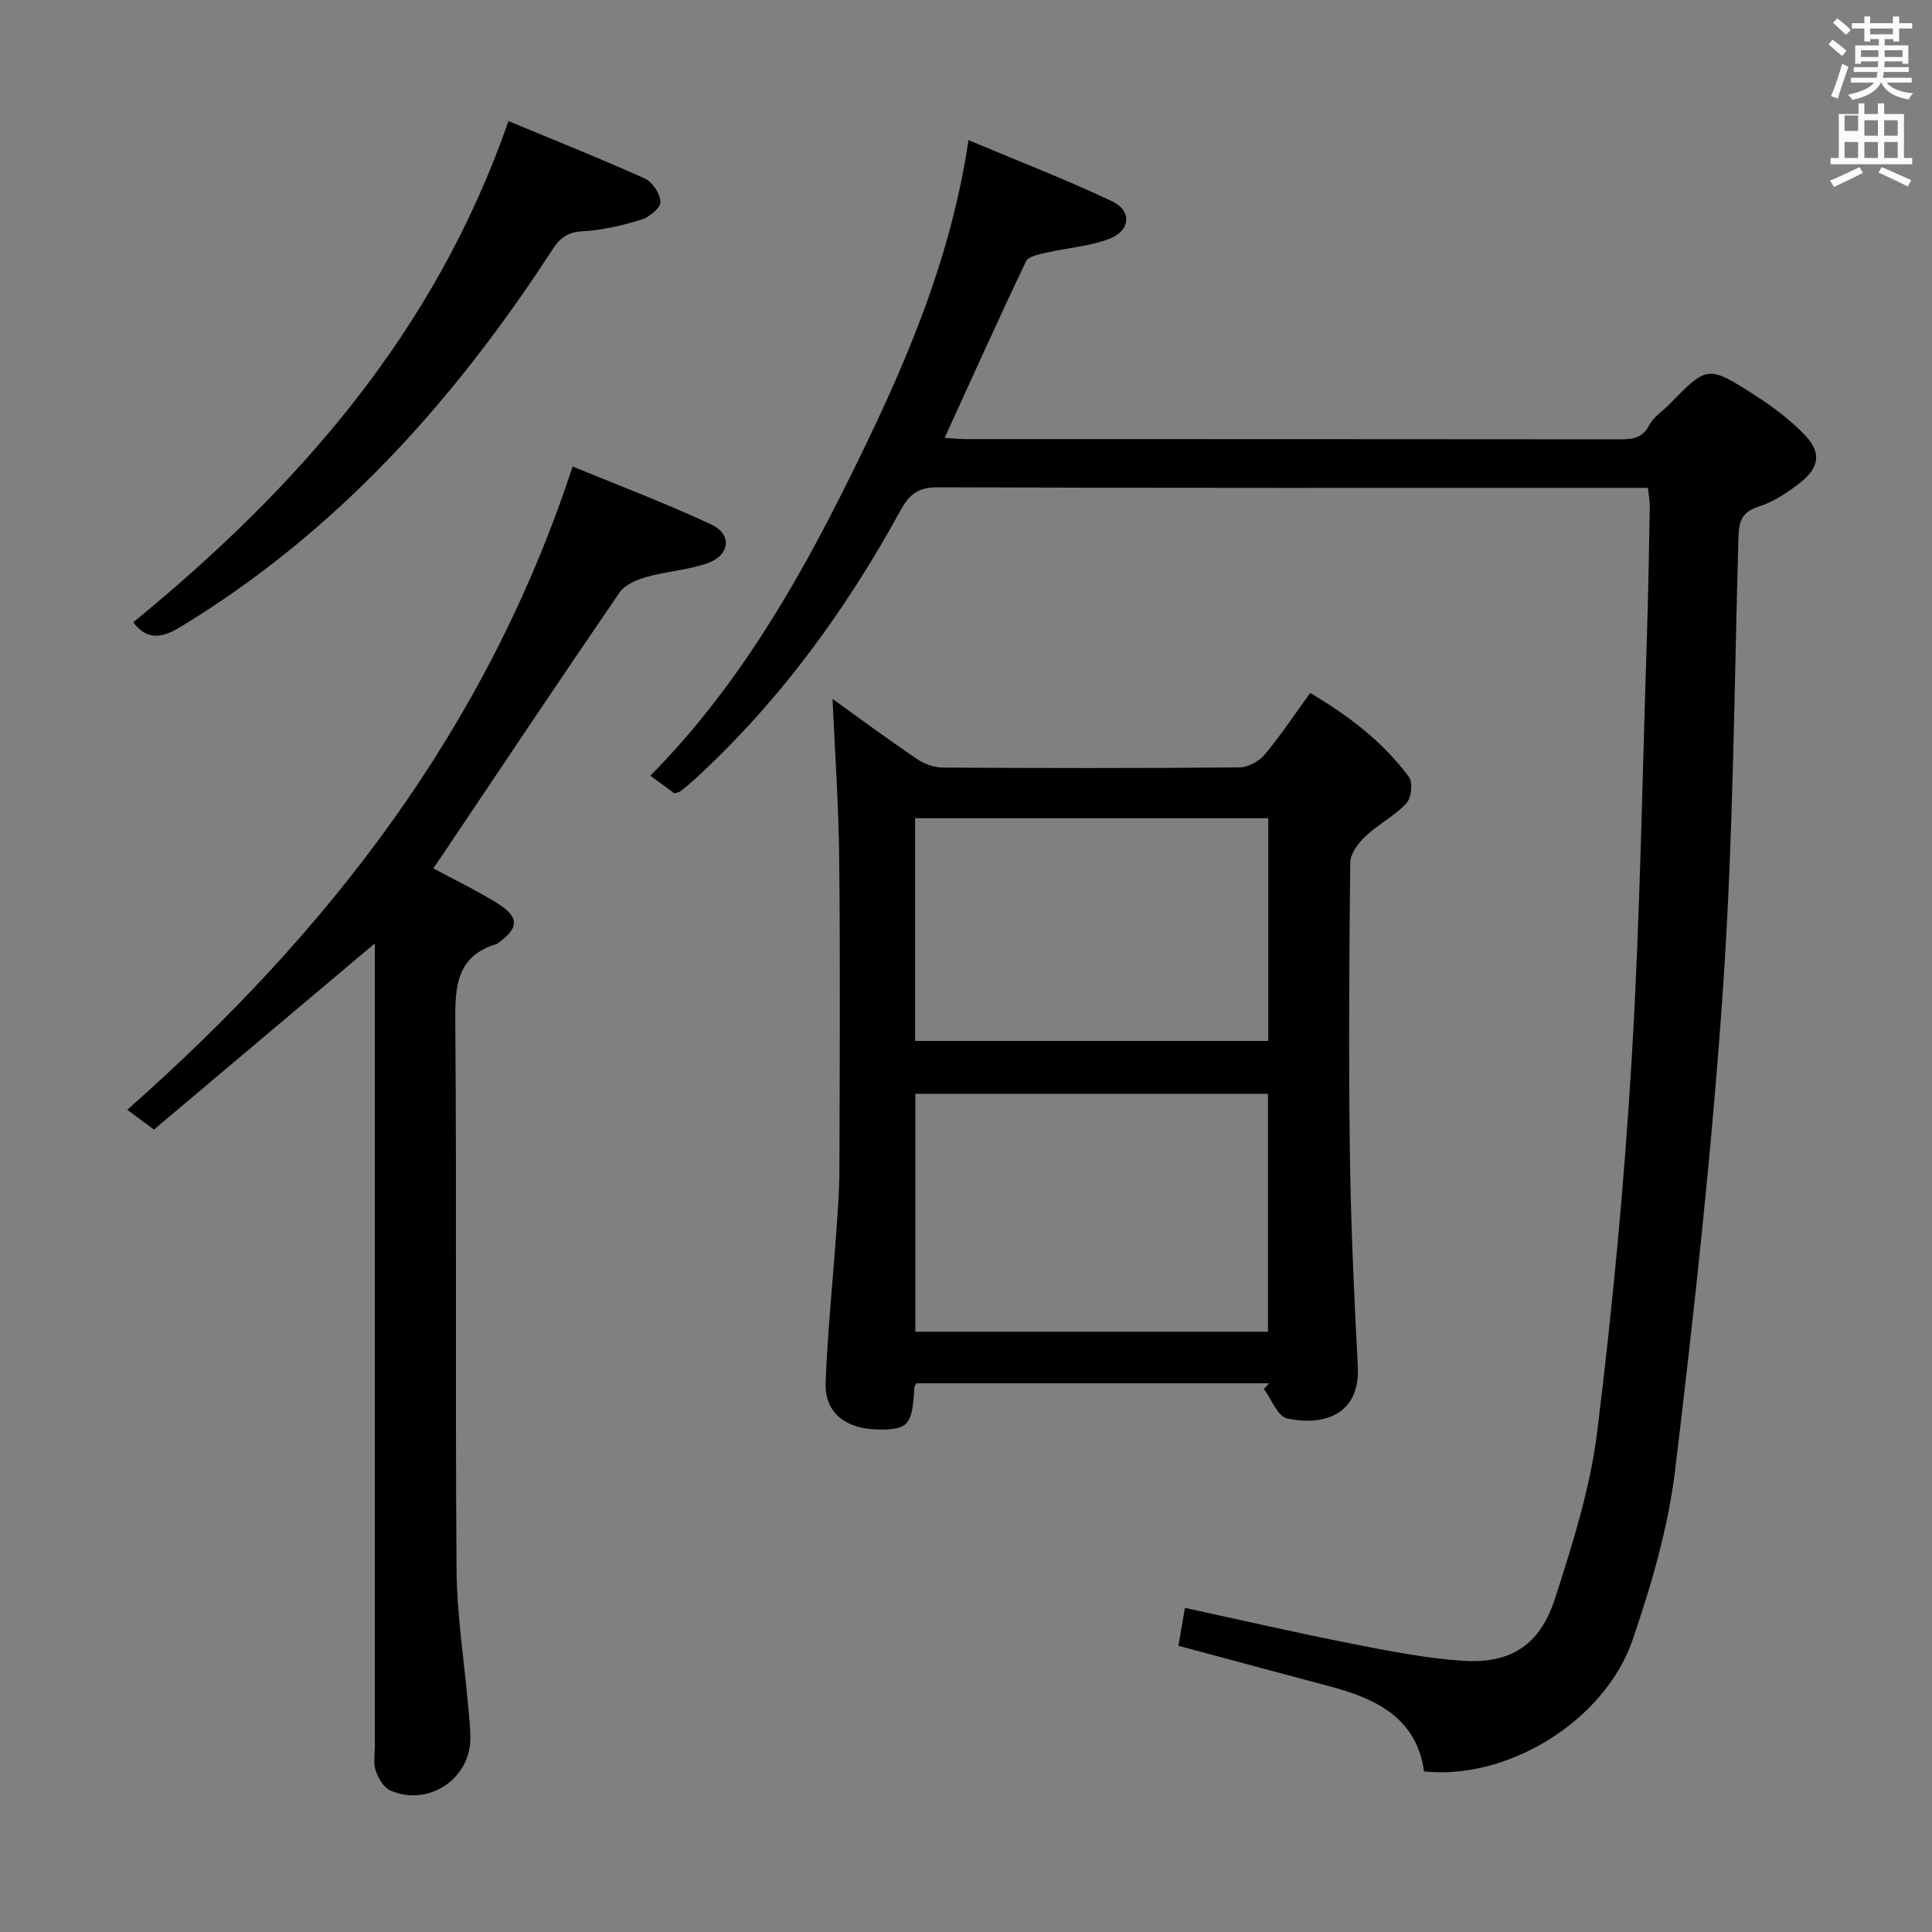 <svg enable-background="new 0 0 400 400" viewBox="0 0 400 400" xmlns="http://www.w3.org/2000/svg"><rect x="0" y="0" width="400" height="400" fill="#808080" stroke="none"/><path d="m378.6 9.2.8-1c.9.7 1.9 1.4 2.9 2.3l-.9 1.1c-1.1-.9-2-1.7-2.8-2.4zm.5 10.7c.9-2.1 1.6-4.3 2.3-6.7.4.2.8.4 1.3.6-.7 2.1-1.5 4.3-2.2 6.6zm.4-15.2.9-.9c1 .8 2 1.6 2.8 2.4l-1 1c-1-.9-1.9-1.8-2.7-2.5zm12.5-1.3h1.2v1.4h2.7v1.1h-2.7v2.7h-1.2v-.5h-1.8v1.3h4.9v3.8h-1.2v-.5h-3.7c0 .4-.1.9-.1 1.2h5.1v1h-5.2c0 .5-.1.9-.2 1.2h6v1h-5.2c1.1 1.3 2.9 2 5.5 2.2-.4.4-.7.8-.9 1.3-2.9-.5-4.8-1.6-5.7-3.5h-.1c-.8 1.7-2.7 2.9-5.9 3.6-.2-.4-.6-.8-.9-1.1 2.8-.6 4.6-1.4 5.4-2.5h-4.8v-1h5.3c.1-.3.2-.7.2-1.2h-4.9v-1h5c0-.4 0-.8.1-1.2h-3.6v.5h-1.2v-3.8h4.9v-1.3h-1.8v.5h-1.2v-2.7h-2.6v-1.1h2.6v-1.4h1.2v1.4h4.7v-1.4zm-6.7 8.4h3.6c0-.4 0-.9 0-1.4h-3.6zm1.9-4.7h4.7v-1.2h-4.7zm6.7 3.3h-3.7v1.4h3.7z" fill="#fafbfa"/><path d="m384.7 21.4h1.3v2.2h2.8v-2.2h1.3v2.2h4.1v9.1h1.7v1.3h-16.9v-1.3h1.7v-9.1h4.1v-2.2zm.3 13.2.7 1.2c-1.8.9-3.8 1.9-6 2.9-.2-.4-.5-.8-.8-1.3 2.4-1 4.4-2 6.1-2.8zm-3.1-7.5h2.8v-3.2h-2.8v4.2zm0 5.6h2.8v-3.3h-2.8zm4.1-4.6h2.8v-3.2h-2.8zm0 4.6h2.8v-3.3h-2.8zm3.6 1.9c2.1.9 4.1 1.8 6.1 2.7l-.7 1.3c-2.2-1.1-4.2-2-6.1-2.9zm3.3-9.7h-2.8v3.2h2.8zm-2.8 7.8h2.8v-3.3h-2.8z" fill="#fafbfa"/><g fill="#010000"><path d="m341.18 101c-1.81 0-3.44 0-5.07 0-47.32 0-94.64.06-141.96-.11-3.98-.01-5.86 1.42-7.66 4.7-11.34 20.71-25.08 39.62-42.55 55.65-.98.9-2.01 1.75-3.05 2.58-.24.19-.61.22-1.27.44-1.41-1.04-2.98-2.2-4.97-3.66 17.71-17.93 30.09-39.16 41.02-61.2 10.92-22.01 21-44.45 24.84-70.39 10.12 4.26 20.1 8.11 29.74 12.67 4.17 1.97 3.81 6.11-.61 7.78-4.12 1.56-8.7 1.86-13.04 2.86-1.48.34-3.68.75-4.17 1.78-5.71 11.97-11.15 24.07-16.85 36.55 1.54.1 2.95.26 4.35.26 45.16.01 90.31 0 135.47.05 2.6 0 4.64-.21 6.05-2.93.87-1.69 2.74-2.86 4.14-4.29 7.88-8.06 7.95-8.17 17.71-1.94 3.62 2.31 7.13 4.97 10.14 8.02 3.7 3.74 3.38 6.89-.75 10.13-2.58 2.02-5.49 3.96-8.56 4.93-3.65 1.15-4.11 3.22-4.21 6.55-.87 30.93-1.06 61.91-3.16 92.76-2.28 33.45-5.93 66.84-9.94 100.14-1.43 11.91-4.89 23.74-8.79 35.14-5.76 16.83-25.86 29.12-43.19 27.29-1.55-11.09-9.9-15.06-19.53-17.62-10.38-2.76-20.75-5.56-31.33-8.4.45-2.64.87-5.04 1.35-7.84 11.62 2.51 23.04 5.15 34.54 7.41 7.64 1.5 15.35 3.04 23.1 3.54 9.79.63 15.87-3.26 18.96-12.84 3.66-11.33 7.31-22.9 8.76-34.64 3.18-25.69 5.61-51.52 7.15-77.37 1.74-29.21 2.19-58.5 3.15-87.76.29-8.81.42-17.62.58-26.44.02-1.11-.22-2.25-.39-3.8z"/><path d="m172.37 144.71c5.27 3.78 11.28 8.22 17.45 12.42 1.52 1.03 3.58 1.78 5.4 1.79 20.49.12 40.97.15 61.46-.04 1.77-.02 4.03-1.29 5.2-2.7 3.29-3.93 6.13-8.24 9.38-12.71 8 4.74 15.07 10.13 20.45 17.39.85 1.14.5 4.36-.53 5.46-2.46 2.62-5.85 4.35-8.49 6.84-1.48 1.4-3.12 3.58-3.14 5.42-.22 20.15-.34 40.31-.07 60.46.2 14.62.87 29.23 1.64 43.84.55 10.51-7.75 12.32-14.65 10.79-1.95-.43-3.21-3.97-4.79-6.08.36-.4.71-.8 1.07-1.2-24.35 0-48.69 0-73.01 0-.19.4-.43.68-.45.97-.37 7.37-1.21 8.5-6.49 8.61-7.47.16-12.11-3.26-11.86-9.74.39-10.45 1.48-20.87 2.22-31.31.29-4.14.61-8.3.63-12.44.06-21.49.19-42.97-.04-64.46-.11-11.24-.9-22.48-1.38-33.31zm90.15 131.01c0-16.72 0-33.06 0-49.26-24.61 0-48.8 0-73.01 0v49.26zm-73.06-60.2h73.12c0-15.64 0-30.86 0-46.12-24.55 0-48.74 0-73.12 0z"/><path d="m89.71 179.78c4.56 2.46 9.04 4.61 13.23 7.21 4.61 2.87 4.55 5.11.23 8.23-.13.1-.27.21-.43.25-8.11 2.49-8.54 8.56-8.48 15.88.31 37.82-.02 75.65.26 113.47.07 9.58 1.6 19.14 2.44 28.71.19 2.15.43 4.32.42 6.48-.07 8.39-8.78 14.11-16.56 10.69-1.37-.6-2.48-2.51-3.02-4.05-.53-1.49-.2-3.29-.2-4.96-.01-53.49 0-106.98 0-160.47 0-1.96 0-3.92 0-5.9-15.45 13.03-30.58 25.78-45.72 38.54-1.91-1.4-2.67-1.96-3.42-2.52-.8-.59-1.59-1.19-2.11-1.58 41.43-36.55 74.4-78.81 92.2-133.18 9.07 3.74 19.08 7.51 28.74 12.03 4.37 2.04 3.81 6.41-.87 8.02-4.04 1.39-8.45 1.66-12.59 2.83-2.02.57-4.45 1.6-5.56 3.21-12.49 18.23-24.76 36.61-37.08 54.96-.45.65-.91 1.31-1.48 2.15z"/><path d="m105.27 25.07c9.35 3.89 18.88 7.68 28.22 11.88 1.59.71 3.21 3.19 3.24 4.88.02 1.24-2.34 3.16-3.98 3.66-3.95 1.2-8.07 2.17-12.17 2.4-3.1.17-4.65 1.38-6.24 3.83-20.34 31.33-44.8 58.59-77.11 78.16-4.26 2.58-7.08 2.34-9.64-1.04 34.1-27.92 62.47-59.99 77.68-103.77z"/></g></svg>